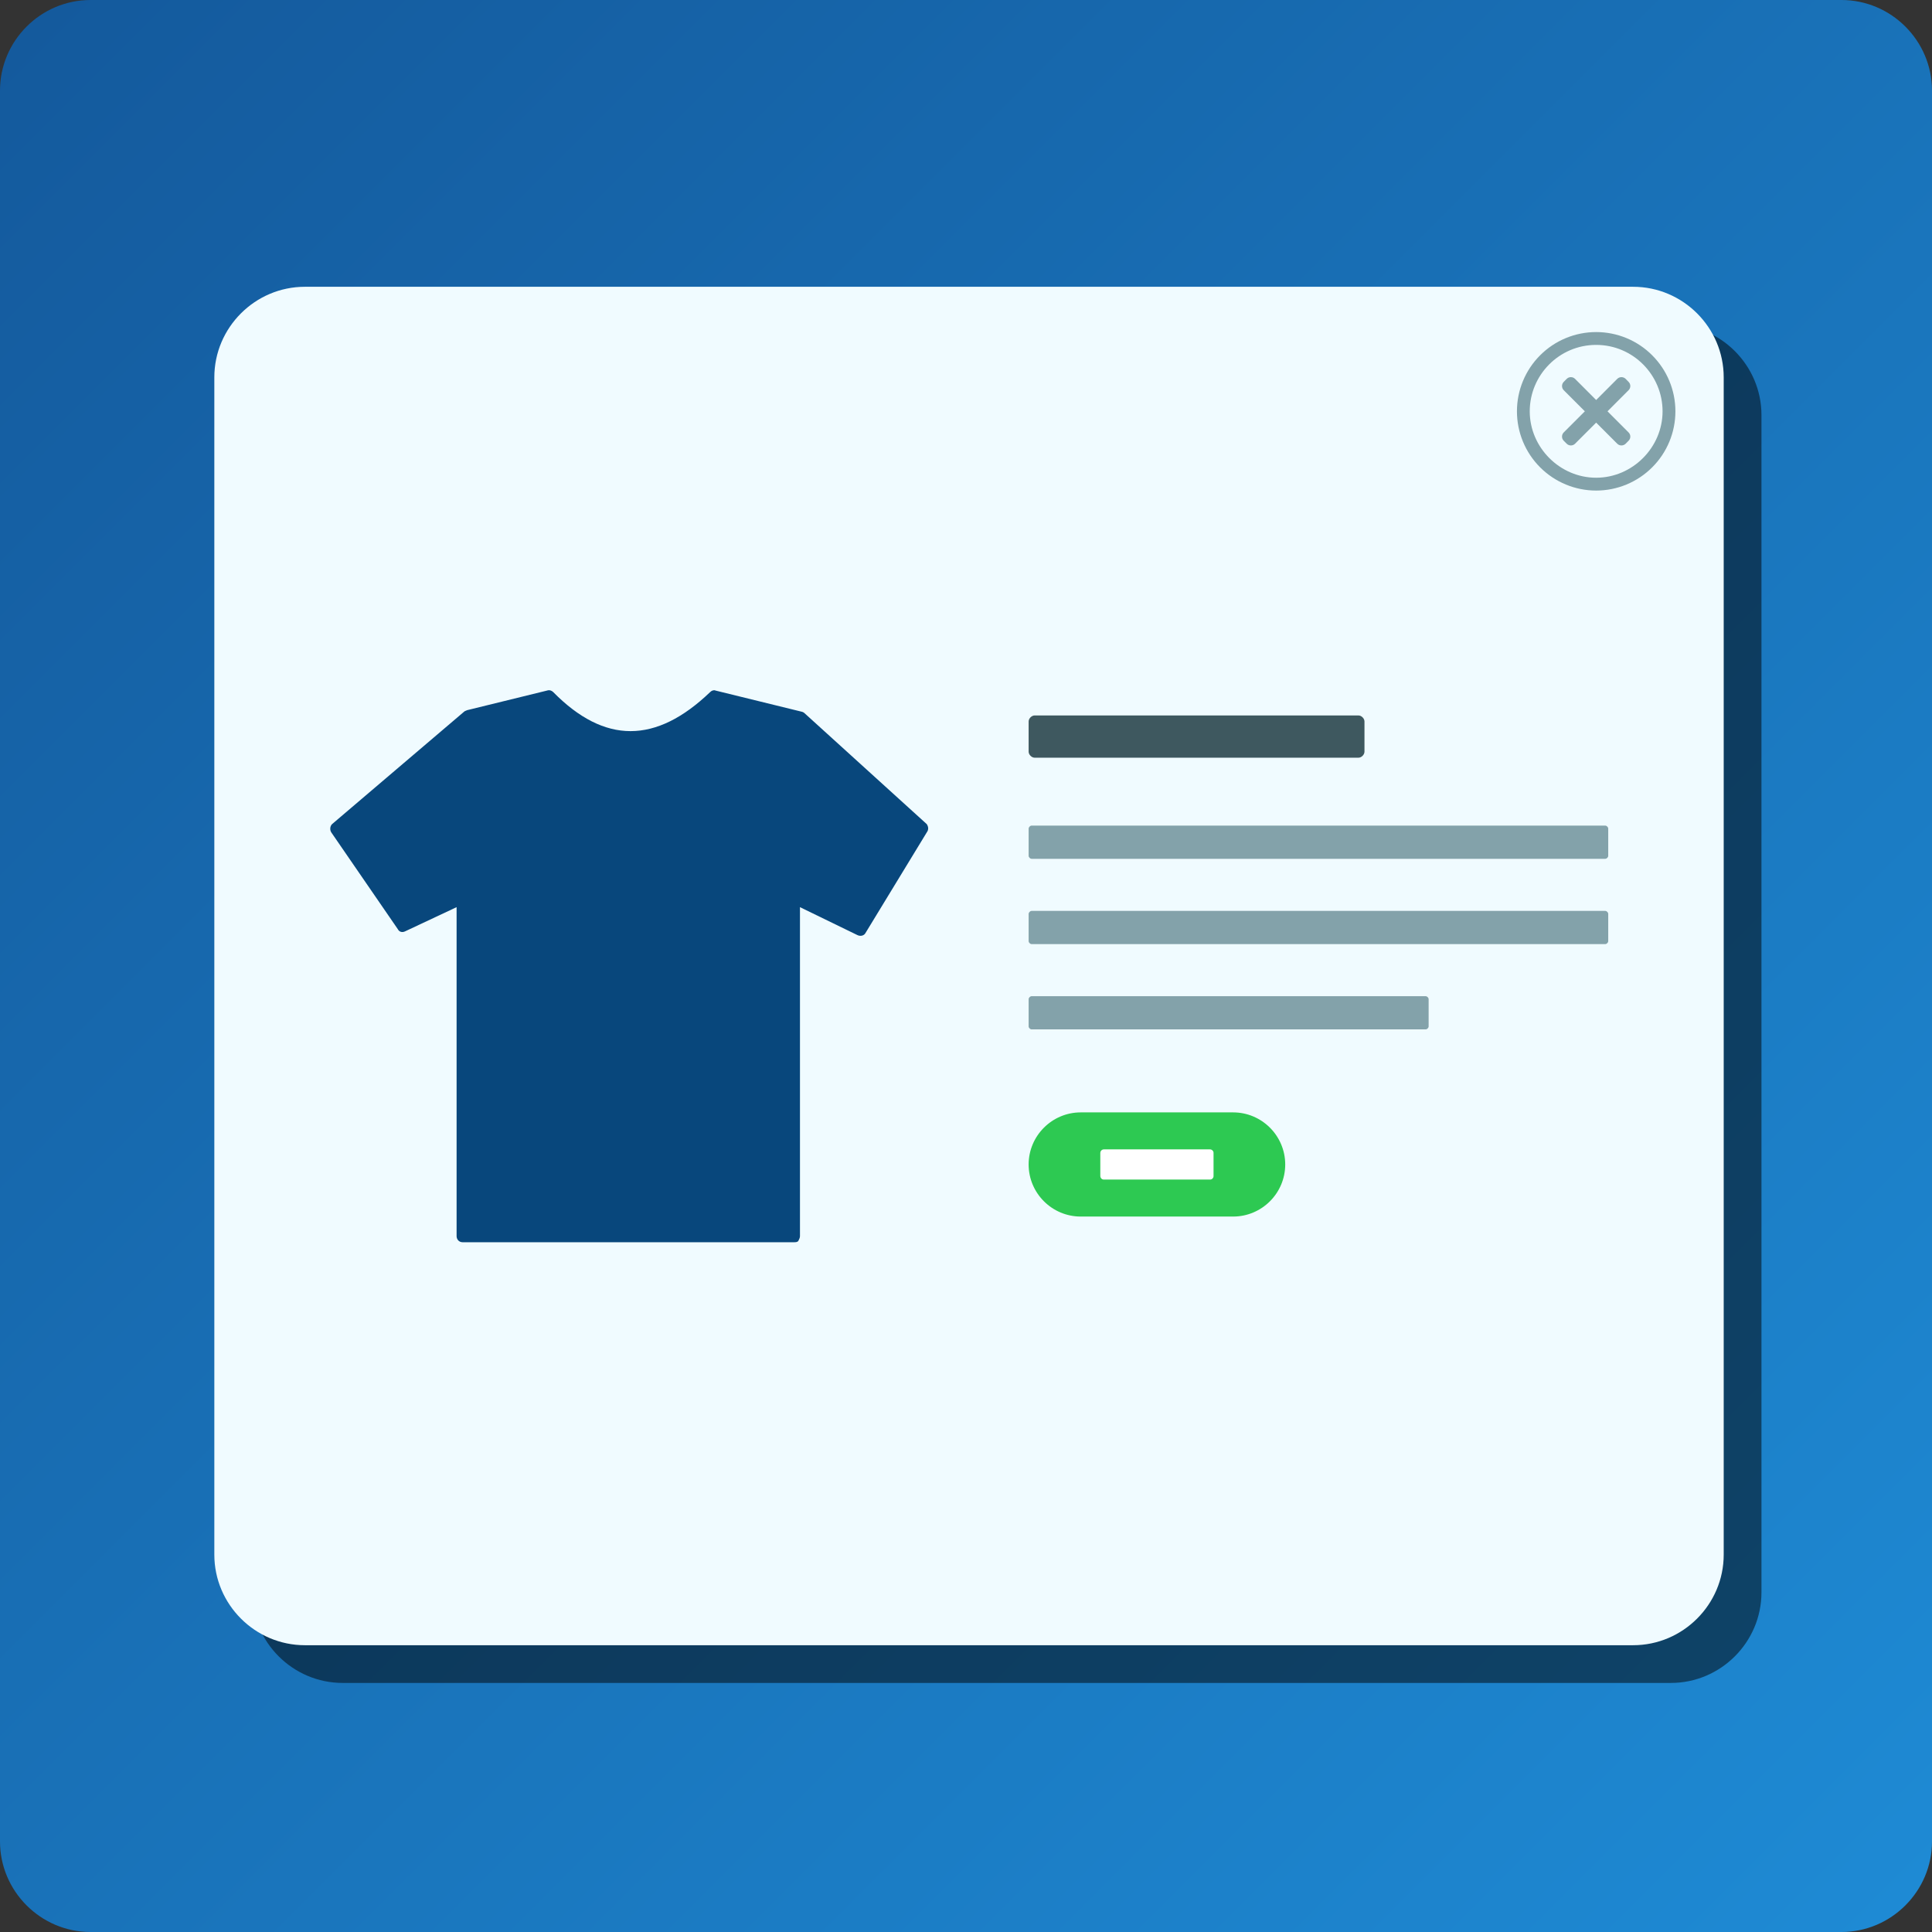 <svg width="48" height="48" viewBox="0 0 48 48" fill="none" xmlns="http://www.w3.org/2000/svg">
<rect x="0" y="0" width="48" height="48" fill="#333333" stroke="none"/>
<g clip-path="url(#clip0_596_10220)">
<path d="M45.75 48H2.25C1.012 48 0 46.987 0 45.75V2.25C0 1.012 1.012 0 2.25 0H45.75C46.987 0 48 1.012 48 2.25V45.75C48 46.987 46.987 48 45.75 48Z" fill="url(#paint0_linear_596_10220)"/>
<g opacity="0.5">
<path d="M41.513 41.812H8.513C7.275 41.812 6.263 40.8 6.263 39.562V10.312C6.263 9.075 7.275 8.062 8.513 8.062H41.513C42.75 8.062 43.763 9.075 43.763 10.312V39.562C43.763 40.8 42.75 41.812 41.513 41.812Z" fill="black"/>
</g>
<path d="M40.575 40.875H7.575C6.338 40.875 5.325 39.862 5.325 38.625V9.375C5.325 8.137 6.338 7.125 7.575 7.125H40.575C41.812 7.125 42.825 8.137 42.825 9.375V38.625C42.825 39.862 41.812 40.875 40.575 40.875Z" fill="#F0FBFF"/>
<path d="M23.025 20.681L21.506 23.175C21.469 23.25 21.375 23.269 21.3 23.231L19.875 22.538V30.712C19.875 30.75 19.856 30.788 19.837 30.825C19.819 30.863 19.762 30.863 19.725 30.863H11.494C11.4 30.863 11.344 30.788 11.344 30.712V22.538L10.069 23.137C9.994 23.175 9.919 23.156 9.881 23.081L8.231 20.681C8.194 20.625 8.194 20.531 8.25 20.475L11.531 17.681C11.55 17.663 11.569 17.663 11.606 17.644L13.594 17.156C13.65 17.137 13.706 17.156 13.744 17.194C15.019 18.488 16.294 18.488 17.644 17.194C17.681 17.156 17.738 17.137 17.775 17.156L19.913 17.681C19.941 17.686 19.967 17.699 19.988 17.719L23.025 20.475C23.062 20.531 23.081 20.606 23.025 20.681Z" fill="#08477C"/>
<path d="M25.706 17.775H33.75C33.825 17.775 33.9 17.85 33.9 17.925V18.675C33.9 18.75 33.825 18.825 33.75 18.825H25.706C25.631 18.825 25.556 18.75 25.556 18.675V17.925C25.556 17.85 25.631 17.775 25.706 17.775Z" fill="#3E585F"/>
<path d="M25.631 20.512H39.881C39.919 20.512 39.956 20.55 39.956 20.587V21.262C39.956 21.3 39.919 21.337 39.881 21.337H25.631C25.594 21.337 25.556 21.3 25.556 21.262V20.587C25.556 20.55 25.594 20.512 25.631 20.512ZM25.631 22.631H39.881C39.919 22.631 39.956 22.669 39.956 22.706V23.381C39.956 23.419 39.919 23.456 39.881 23.456H25.631C25.594 23.456 25.556 23.419 25.556 23.381V22.706C25.556 22.669 25.594 22.631 25.631 22.631ZM25.631 24.75H35.419C35.456 24.75 35.494 24.787 35.494 24.825V25.5C35.494 25.538 35.456 25.575 35.419 25.575H25.631C25.594 25.575 25.556 25.538 25.556 25.5V24.825C25.556 24.787 25.594 24.75 25.631 24.75Z" fill="#83A2AA"/>
<path d="M26.85 27.637H30.637C31.35 27.637 31.931 28.219 31.931 28.931C31.931 29.644 31.35 30.225 30.637 30.225H26.85C26.137 30.225 25.556 29.644 25.556 28.931C25.556 28.219 26.137 27.637 26.85 27.637Z" fill="#2DC952"/>
<path d="M27.431 28.556H30.056C30.069 28.555 30.081 28.557 30.093 28.562C30.105 28.566 30.116 28.573 30.124 28.582C30.133 28.591 30.14 28.602 30.145 28.613C30.149 28.625 30.151 28.638 30.15 28.65V29.213C30.151 29.225 30.149 29.238 30.145 29.249C30.14 29.261 30.133 29.272 30.124 29.281C30.116 29.29 30.105 29.297 30.093 29.301C30.081 29.305 30.069 29.307 30.056 29.306H27.431C27.419 29.307 27.406 29.305 27.394 29.301C27.383 29.297 27.372 29.29 27.363 29.281C27.354 29.272 27.347 29.261 27.343 29.249C27.338 29.238 27.337 29.225 27.337 29.213V28.65C27.337 28.638 27.338 28.625 27.343 28.613C27.347 28.602 27.354 28.591 27.363 28.582C27.372 28.573 27.383 28.566 27.394 28.562C27.406 28.557 27.419 28.555 27.431 28.556Z" fill="white"/>
<path d="M39.938 10.219L40.462 9.694C40.519 9.637 40.519 9.544 40.462 9.488L40.388 9.412C40.331 9.356 40.237 9.356 40.181 9.412L39.656 9.938L39.131 9.412C39.075 9.356 38.981 9.356 38.925 9.412L38.85 9.488C38.794 9.544 38.794 9.637 38.85 9.694L39.375 10.219L38.85 10.744C38.794 10.8 38.794 10.894 38.85 10.95L38.925 11.025C38.981 11.081 39.075 11.081 39.131 11.025L39.656 10.5L40.181 11.025C40.237 11.081 40.331 11.081 40.388 11.025L40.462 10.95C40.519 10.894 40.519 10.8 40.462 10.744L39.938 10.219ZM39.656 12.188C39.134 12.188 38.633 11.98 38.264 11.611C37.895 11.242 37.688 10.741 37.688 10.219C37.688 9.697 37.895 9.196 38.264 8.827C38.633 8.457 39.134 8.25 39.656 8.25C40.178 8.25 40.679 8.457 41.048 8.827C41.418 9.196 41.625 9.697 41.625 10.219C41.625 10.741 41.418 11.242 41.048 11.611C40.679 11.98 40.178 12.188 39.656 12.188ZM39.656 8.569C38.737 8.569 38.006 9.319 38.006 10.219C38.006 11.119 38.756 11.869 39.656 11.869C40.556 11.869 41.306 11.119 41.306 10.219C41.306 9.319 40.575 8.569 39.656 8.569Z" fill="#83A2AA"/>
</g>
<defs>
<linearGradient id="paint0_linear_596_10220" x1="0.659" y1="0.659" x2="47.341" y2="47.341" gradientUnits="userSpaceOnUse">
<stop stop-color="#145A9D"/>
<stop offset="1" stop-color="#1E8AD4"/>
</linearGradient>
<clipPath id="clip0_596_10220">
<rect width="48" height="48" fill="white"/>
</clipPath>
</defs>
</svg>

